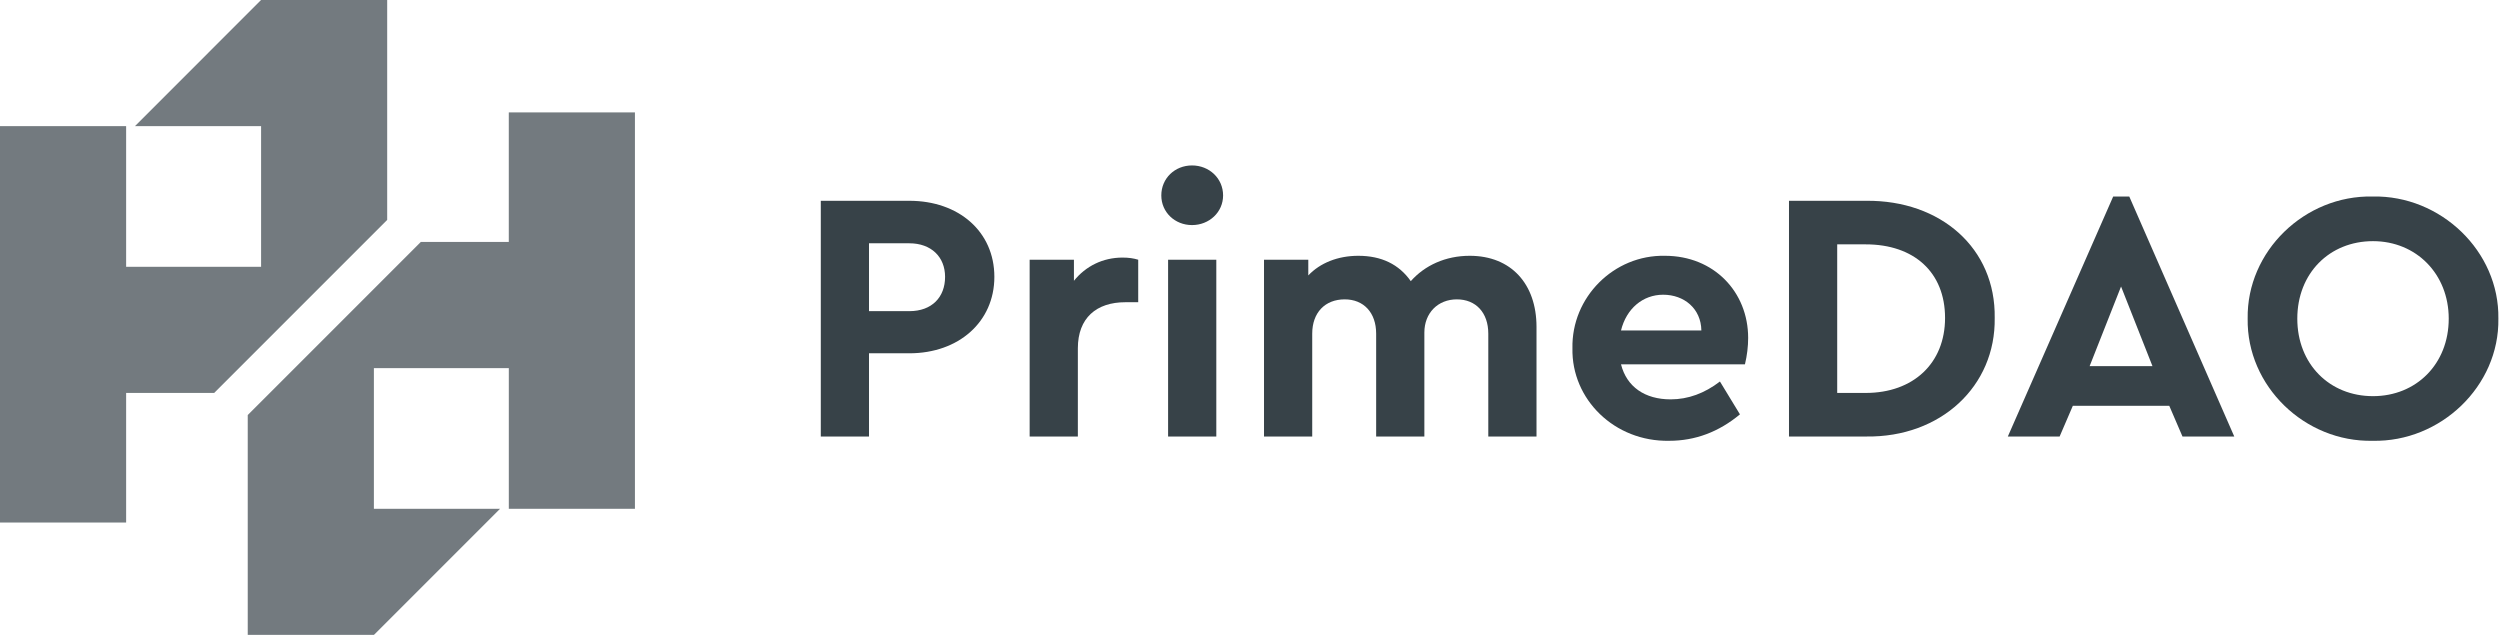 <svg width="126" height="32" viewBox="0 0 126 32" fill="none" xmlns="http://www.w3.org/2000/svg">
<g opacity="0.7" clip-path="url(#clip0)">
<path d="M17.151 13.448L19.514 11.084V0H13.157L6.802 6.357H13.159V13.448H6.357V6.357H0V26.334H6.357V19.805H10.794L17.151 13.448Z" fill="#374248"/>
<path d="M25.643 5.666V12.195H21.207L14.85 18.554L12.486 20.917V32.002H18.844L25.201 25.645H18.844V18.554H25.644V25.644H32.001V5.666H25.643Z" fill="#374248"/>
</g>
<path d="M41.368 22H43.798V17.806H45.832C48.316 17.806 50.116 16.222 50.116 13.954C50.116 11.668 48.316 10.12 45.832 10.12H41.368V22ZM43.798 15.682V12.262H45.832C46.93 12.262 47.632 12.946 47.632 13.954C47.632 14.98 46.966 15.682 45.832 15.682H43.798Z" fill="#374248"/>
<path d="M57.366 13.09C57.132 13.018 56.88 12.982 56.574 12.982C55.584 12.982 54.72 13.414 54.126 14.152V13.09H51.894V22H54.324V17.554C54.324 16.024 55.26 15.232 56.718 15.232H57.366V13.09Z" fill="#374248"/>
<path d="M58.872 22H61.302V13.09H58.872V22ZM58.53 9.85C58.53 10.696 59.214 11.344 60.078 11.344C60.942 11.344 61.644 10.696 61.644 9.85C61.644 8.986 60.942 8.338 60.078 8.338C59.214 8.338 58.53 8.986 58.53 9.85Z" fill="#374248"/>
<path d="M77.44 16.474C77.44 14.314 76.162 12.892 74.074 12.892C72.85 12.892 71.806 13.378 71.104 14.17C70.51 13.324 69.628 12.892 68.458 12.892C67.432 12.892 66.532 13.252 65.938 13.882V13.09H63.706V22H66.136V16.816C66.136 15.754 66.784 15.088 67.774 15.088C68.728 15.088 69.358 15.754 69.358 16.816V22H71.788V16.762C71.788 15.772 72.472 15.088 73.426 15.088C74.38 15.088 75.01 15.754 75.01 16.816V22H77.44V16.474Z" fill="#374248"/>
<path d="M87.945 18.364C88.053 17.914 88.107 17.464 88.107 17.032C88.107 14.71 86.379 12.892 83.913 12.892C81.339 12.838 79.197 14.98 79.251 17.554C79.197 20.128 81.375 22.27 84.129 22.216C85.443 22.216 86.631 21.766 87.693 20.884L86.685 19.228C85.911 19.822 85.083 20.128 84.201 20.128C82.905 20.128 81.987 19.498 81.699 18.364H87.945ZM81.699 16.654C81.969 15.556 82.797 14.854 83.823 14.854C84.885 14.854 85.731 15.556 85.749 16.654H81.699Z" fill="#374248"/>
<path d="M90.165 22H94.053C97.815 22.054 100.587 19.462 100.533 16.024C100.587 12.514 97.815 10.084 94.053 10.12H90.165V22ZM92.595 19.804V12.316H94.035C96.465 12.316 98.031 13.72 98.031 16.024C98.031 18.31 96.429 19.804 94.035 19.804H92.595Z" fill="#374248"/>
<path d="M109.997 22H112.607L107.315 9.904H106.505L101.195 22H103.805L104.471 20.452H109.331L109.997 22ZM108.485 18.454H105.317L106.901 14.44L108.485 18.454Z" fill="#374248"/>
<path d="M113.282 16.06C113.228 19.462 116.162 22.288 119.582 22.216C123.002 22.288 125.972 19.462 125.918 16.06C125.972 12.658 123.002 9.832 119.582 9.904C116.162 9.832 113.228 12.658 113.282 16.06ZM123.416 16.06C123.416 18.346 121.778 19.966 119.6 19.966C117.404 19.966 115.784 18.346 115.784 16.06C115.784 13.774 117.404 12.154 119.6 12.154C121.778 12.154 123.416 13.81 123.416 16.06Z" fill="#374248"/>
<defs>
<clipPath id="clip0">
<rect width="32" height="32" fill="white"/>
</clipPath>
</defs>
</svg>
